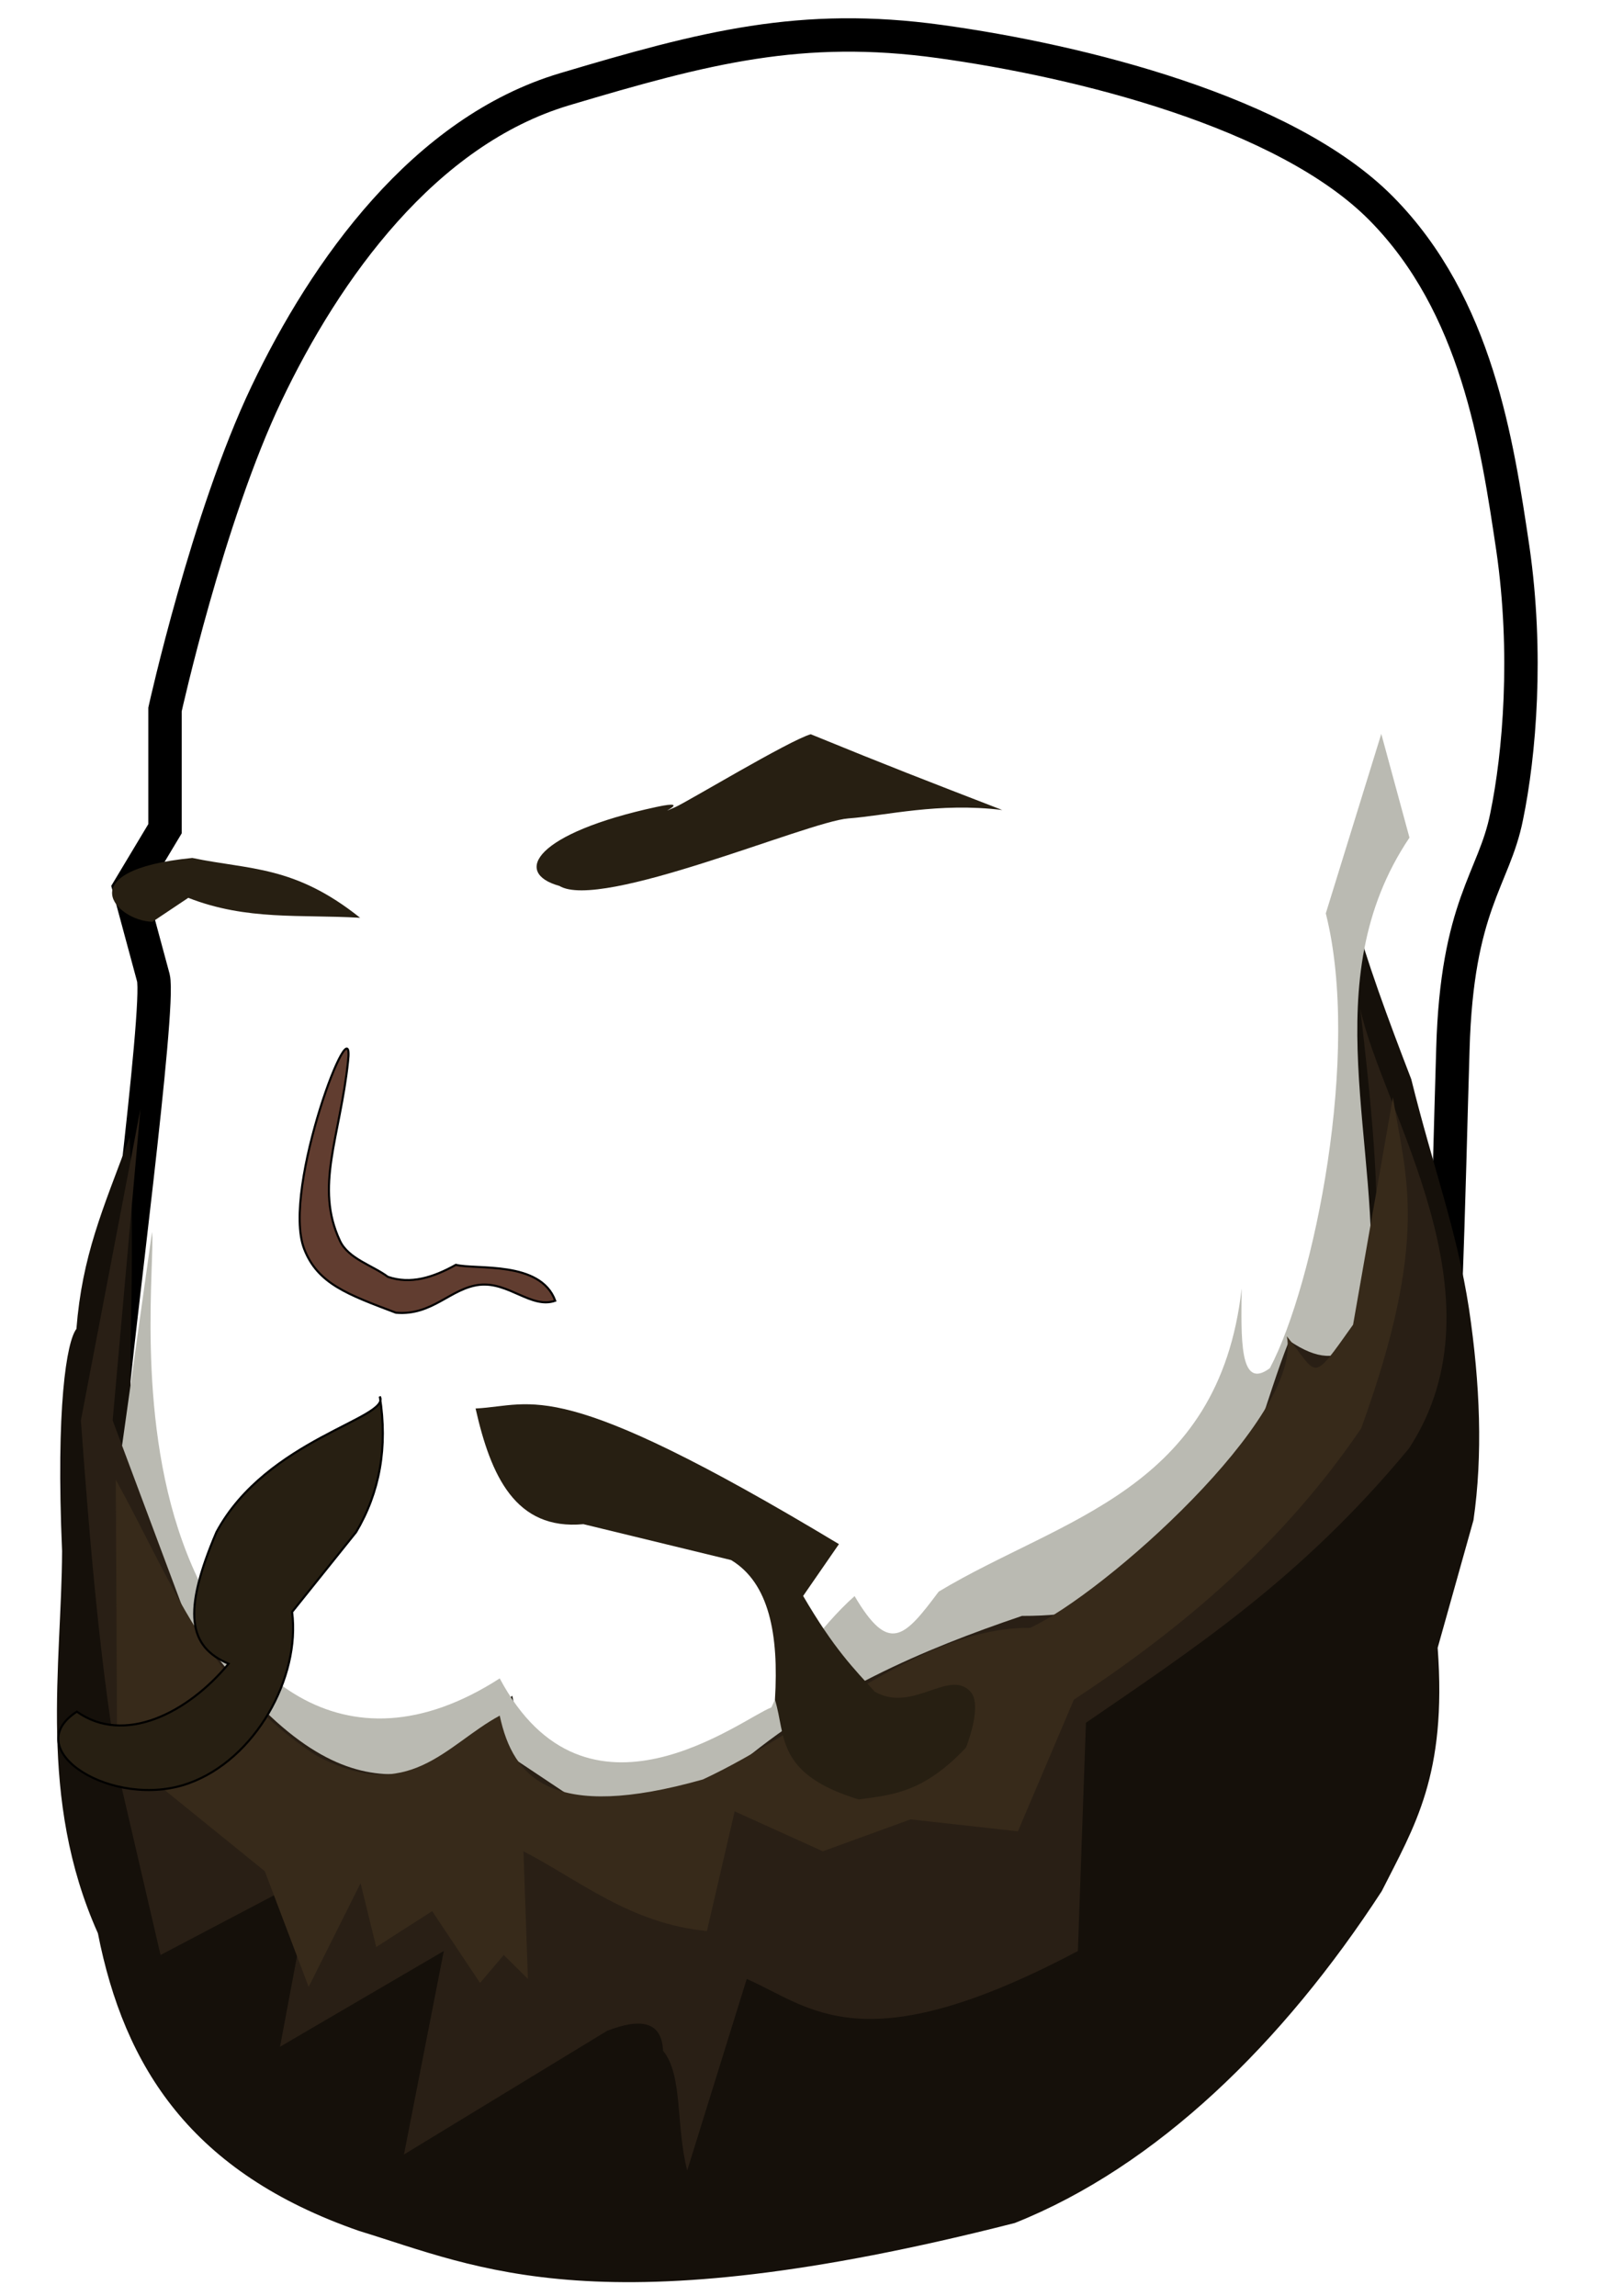 <?xml version="1.0" encoding="UTF-8" standalone="no"?>
<!-- Created with Inkscape (http://www.inkscape.org/) -->

<svg
   xmlns:dc="http://purl.org/dc/elements/1.1/"
   xmlns:cc="http://creativecommons.org/ns#"
   xmlns:rdf="http://www.w3.org/1999/02/22-rdf-syntax-ns#"
   xmlns:svg="http://www.w3.org/2000/svg"
   xmlns="http://www.w3.org/2000/svg"
   xmlns:sodipodi="http://sodipodi.sourceforge.net/DTD/sodipodi-0.dtd"
   xmlns:inkscape="http://www.inkscape.org/namespaces/inkscape"
   width="744.094"
   height="1052.362"
   id="svg2"
   version="1.1"
   inkscape:version="0.48.2 r9819"
   sodipodi:docname="logoJosh.svg">
  <defs
     id="defs4" />
  <sodipodi:namedview
     id="base"
     pagecolor="#ffffff"
     bordercolor="#666666"
     borderopacity="1.0"
     inkscape:pageopacity="0.17254902"
     inkscape:pageshadow="2"
     inkscape:zoom="0.32"
     inkscape:cx="-25.099608"
     inkscape:cy="598.45476"
     inkscape:document-units="px"
     inkscape:current-layer="layer7"
     showgrid="false"
     inkscape:window-width="1148"
     inkscape:window-height="688"
     inkscape:window-x="105"
     inkscape:window-y="0"
     inkscape:window-maximized="0"
     inkscape:showpageshadow="false"
     showborder="true"
     showguides="false"
     inkscape:guide-bbox="true"
     inkscape:object-nodes="false"
     inkscape:snap-smooth-nodes="false"
     inkscape:snap-nodes="false"
     inkscape:snap-bbox="false"
     borderlayer="true">
    <sodipodi:guide
       position="0,0"
       orientation="0,744.094"
       id="guide3002" />
    <sodipodi:guide
       position="744.094,0"
       orientation="-1052.362,0"
       id="guide3004" />
    <sodipodi:guide
       position="744.094,1052.362"
       orientation="0,-744.094"
       id="guide3006" />
    <sodipodi:guide
       position="0,1052.362"
       orientation="1052.362,0"
       id="guide3008" />
    <sodipodi:guide
       position="0,0"
       orientation="0,744.094"
       id="guide3010" />
    <sodipodi:guide
       position="744.094,0"
       orientation="-1052.362,0"
       id="guide3012" />
    <sodipodi:guide
       position="744.094,1052.362"
       orientation="0,-744.094"
       id="guide3014" />
    <sodipodi:guide
       position="0,1052.362"
       orientation="1052.362,0"
       id="guide3016" />
    <sodipodi:guide
       position="0,0"
       orientation="0,744.094"
       id="guide3018" />
    <sodipodi:guide
       position="744.094,0"
       orientation="-1052.362,0"
       id="guide3020" />
    <sodipodi:guide
       position="744.094,1052.362"
       orientation="0,-744.094"
       id="guide3022" />
    <sodipodi:guide
       position="0,1052.362"
       orientation="1052.362,0"
       id="guide3024" />
    <sodipodi:guide
       position="0,0"
       orientation="0,744.094"
       id="guide3026" />
    <sodipodi:guide
       position="744.094,0"
       orientation="-1052.362,0"
       id="guide3028" />
    <sodipodi:guide
       position="744.094,1052.362"
       orientation="0,-744.094"
       id="guide3030" />
    <sodipodi:guide
       position="0,1052.362"
       orientation="1052.362,0"
       id="guide3032" />
    <sodipodi:guide
       position="0,0"
       orientation="0,744.094"
       id="guide3034" />
    <sodipodi:guide
       position="744.094,0"
       orientation="-1052.362,0"
       id="guide3036" />
    <sodipodi:guide
       position="744.094,1052.362"
       orientation="0,-744.094"
       id="guide3038" />
    <sodipodi:guide
       position="0,1052.362"
       orientation="1052.362,0"
       id="guide3040" />
  </sodipodi:namedview>
  <g
     inkscape:groupmode="layer"
     id="layer2"
     inkscape:label="head"
     style="display:inline"
     sodipodi:insensitive="true">
    <path
       style="fill:none;stroke:#000000;stroke-width:15.308;stroke-linecap:butt;stroke-linejoin:miter;stroke-opacity:1"
       d="m 75.651,325.199 c 0,0 19.49,-88.095 46.571,-144.863 27.081,-56.788 72.216,-120.223 136.636,-139.426 64.42,-19.203 108.529,-30.671 172.129,-21.87 63.805,8.822 158.383,32.128 202.287,76.545 43.904,44.417 53.136,107.729 60.317,155.818 6.975,48.089 3.077,94.271 -2.872,123.013 -5.744,28.722 -22.773,40.334 -24.619,106.601 -2.052,66.266 -3.283,152.762 -10.873,224.157 -7.591,71.395 -70.985,125.865 -147.509,150.341 -76.73,24.475 -125.352,42.714 -185.874,46.469 -60.727,3.754 -108.734,20.865 -172.334,-16.392 C 86.115,848.314 51.853,750.843 59.239,707.903 66.83,664.963 49.391,673.539 51.032,645.042 53.084,616.525 73.6,461.815 70.317,448.213 L 59.239,407.222 75.651,379.874 z"
       id="path3595"
       inkscape:connector-curvature="0"
       sodipodi:nodetypes="czzzzzzzzzzzzzcccc" />
  </g>
  <g
     inkscape:groupmode="layer"
     id="layer3"
     inkscape:label="eyebrow-L"
     style="display:inline"
     sodipodi:insensitive="true">
    <path
       style="color:#000000;fill:#271f12;fill-opacity:1;fill-rule:nonzero;stroke:none;stroke-width:1px;marker:none;visibility:visible;display:inline;overflow:visible;enable-background:accumulate"
       d="m 256.397,406.073 c -21.542,-6.011 -10.873,-24.188 44.52,-36.17 18.669,-4.021 -3.283,5.232 8.822,0 5.539,-2.462 52.11,-30.528 61.958,-33.338 36.518,14.936 51.7,20.762 87.808,34.733 -29.338,-3.59 -53.136,2.564 -70.575,3.857 -18.669,1.436 -113.658,42.53 -132.533,30.897 z"
       id="path4463"
       inkscape:connector-curvature="0"
       sodipodi:nodetypes="cssccscc" />
  </g>
  <g
     inkscape:groupmode="layer"
     id="layer4"
     inkscape:label="eyebrow-R"
     style="display:inline"
     sodipodi:insensitive="true">
    <path
       style="color:#000000;fill:#271f12;fill-opacity:1;fill-rule:nonzero;stroke:none;stroke-width:1px;marker:none;visibility:visible;display:inline;overflow:visible;enable-background:accumulate"
       d="m 69.907,422.527 16.413,-10.976 c 26.876,10.525 51.495,7.529 78.781,9.15 -30.158,-24.127 -50.674,-21.911 -76.935,-27.43 -57.239,5.642 -34.672,28.968 -18.259,29.256 z"
       id="path4465"
       inkscape:connector-curvature="0"
       sodipodi:nodetypes="ccccc" />
  </g>
  <g
     inkscape:groupmode="layer"
     id="layer5"
     inkscape:label="noes"
     style="display:inline"
     sodipodi:insensitive="true">
    <path
       style="fill:#613d30;stroke:#000000;stroke-width:0.957px;stroke-linecap:butt;stroke-linejoin:miter;stroke-opacity:1"
       d="m 159.562,486.536 c 3.283,-29.256 -30.774,58.47 -20.106,85.941 6.155,15.941 19.9,20.865 42.058,29.256 16.823,1.436 25.029,-11.304 38.365,-12.802 13.335,-1.436 23.798,11.14 34.672,7.304 -6.77,-18.526 -36.313,-14.094 -45.545,-16.454 -10.463,5.827 -20.721,9.068 -31.184,5.498 -6.975,-5.252 -18.054,-8.206 -21.952,-16.474 -11.694,-24.824 0,-47.433 3.693,-82.269 z"
       id="path3137"
       inkscape:connector-curvature="0"
       sodipodi:nodetypes="saczcccas" />
  </g>
  <g
     inkscape:groupmode="layer"
     id="layer11"
     inkscape:label="beard-dark"
     style="display:inline"
     sodipodi:insensitive="true">
    <path
       style="color:#000000;fill:#15100a;fill-opacity:1;fill-rule:nonzero;stroke:none;stroke-width:1px;marker:none;visibility:visible;display:inline;overflow:visible;enable-background:accumulate"
       d="m 620.144,416.762 c 6.155,23.121 16.208,50.264 26.876,77.94 10.053,40.601 20.926,69.262 26.466,105.206 5.129,34.569 6.36,67.21 2.052,96.917 l -16.413,58.511 c 4.308,58.552 -10.668,81.797 -25.645,111.545 -45.34,69.734 -103.195,126.173 -168.231,152.105 -190.388,48.582 -245.781,20.372 -300.558,3.652 C 87.756,995.947 56.982,947.652 44.878,886.166 17.181,824.29 28.26,763.235 28.465,710.96 c -2.872,-65.897 2.052,-95.994 6.565,-101.8 2.667,-33.523 11.899,-54.367 24.414,-87.89 3.693,79.91 -4.308,128.512 5.334,138.975 l 5.539,56.685 c 11.079,2.749 28.312,30.261 43.904,51.208 42.673,68.482 77.96,46.345 120.634,9.15 18.875,96.425 84.115,42.201 140.944,-3.672 42.058,-9.581 78.576,-28.23 106.067,-62.163 43.494,-28.825 95.604,-37.524 126.173,-96.917 15.797,-58.491 5.95,-129.948 12.515,-197.773 z"
       id="path4605"
       inkscape:connector-curvature="0"
       sodipodi:nodetypes="cccccccccccccccccccc" />
  </g>
  <g
     inkscape:groupmode="layer"
     id="layer8"
     inkscape:label="beard-shadow"
     style="display:inline"
     sodipodi:insensitive="true">
    <path
       style="color:#000000;fill:#babab2;fill-opacity:1;fill-rule:nonzero;stroke:none;stroke-width:1px;marker:none;visibility:visible;display:inline;overflow:visible;enable-background:accumulate"
       d="M 69.702,564.702 46.314,731.394 130.429,837.461 252.909,866.717 c 16.208,-11.591 85.346,-23.162 131.712,-34.754 141.97,-81.305 206.185,-171.964 243.319,-235.892 5.95,-70.718 -26.055,-146.196 18.259,-212.114 l -12.925,-47.556 -25.44,82.289 c 16.208,64.071 -5.334,170.056 -25.645,208.462 -14.156,10.566 -13.13,-14.033 -12.925,-36.559 -10.463,92.855 -82.884,105.247 -138.893,138.975 -15.797,21.131 -22.773,28.845 -38.57,2.052 -15.797,14.033 -32.005,37.011 -38.16,51.044 -13.541,5.067 -84.731,61.486 -124.532,-13.315 C 156.895,815.837 104.989,766.414 83.653,706.611 62.111,646.807 71.138,576.642 69.702,564.763 z"
       id="path4537"
       inkscape:connector-curvature="0"
       sodipodi:nodetypes="cccccccccccccccsc" />
  </g>
  <g
     inkscape:groupmode="layer"
     id="layer10"
     inkscape:label="beard-middle"
     style="display:inline"
     sodipodi:insensitive="true">
    <path
       style="fill:#291f15;stroke:none"
       d="M 64.368,508.468 37.082,651.094 c 4.308,59.106 9.232,116.941 18.259,166.405 l 18.259,78.638 69.549,-36.58 -14.771,78.638 75.088,-43.884 -18.259,93.265 93.142,-56.685 c 15.387,-5.95 25.029,-4.411 25.645,9.13 9.232,11.243 5.744,34.446 11.079,54.86 l 27.286,-87.767 c 29.338,12.802 52.726,39.637 151.818,-12.802 l 3.693,-104.631 c 49.443,-33.974 98.682,-65.979 148.125,-125.783 45.34,-69.344 -12.31,-154.711 -22.362,-201.548 9.027,77.058 20.106,188.131 -32.62,152.187 -21.747,54.716 -26.466,126.44 -122.48,126.173 -45.751,15.51 -90.68,34.651 -131.507,69.487 -24.414,14.484 -42.468,16.536 -62.368,21.952 l -43.904,-29.276 c -38.775,6.77 -74.883,40.068 -146.279,-63.989 L 51.648,651.094 z"
       id="path3071"
       inkscape:connector-curvature="0"
       sodipodi:nodetypes="cccccccccccccccccccccccc" />
  </g>
  <g
     inkscape:groupmode="layer"
     id="layer9"
     inkscape:label="beard-light"
     style="display:inline"
     sodipodi:insensitive="true">
    <path
       style="fill:#372a1a;stroke:none"
       d="m 53.084,678.237 c 25.645,46.53 42.263,94.312 91.911,126.46 42.468,22.916 59.496,-5.047 84.115,-18.28 6.155,28.866 24.209,48.705 93.142,29.256 50.059,-23.224 99.913,-69.98 149.971,-69.487 33.851,-15.448 125.147,-96.815 117.761,-133.641 14.566,18.034 10.873,22.096 30.364,-5.334 l 18.259,-104.221 c 5.744,36.046 17.233,64.235 -14.566,151.777 -35.698,52.5 -81.448,91.275 -131.712,124.347 l -25.645,60.337 -49.238,-5.478 -40.211,14.628 -40.416,-18.3 -12.72,54.86 c -35.287,-3.426 -58.47,-23.327 -84.115,-36.559 l 2.052,58.511 -11.079,-10.976 -10.873,12.802 -21.952,-32.908 -25.645,16.454 -7.181,-29.256 -23.798,47.535 -20.106,-53.034 -67.703,-54.86 z"
       id="path3139"
       inkscape:connector-curvature="0"
       sodipodi:nodetypes="cccccccccccccccccccccccccc" />
  </g>
  <g
     inkscape:groupmode="layer"
     id="layer6"
     inkscape:label="mustache-L"
     style="display:inline"
     sodipodi:insensitive="true">
    <path
       style="color:#000000;fill:#271f12;fill-opacity:1;fill-rule:nonzero;stroke:none;stroke-width:1px;marker:none;visibility:visible;display:inline;overflow:visible;enable-background:accumulate"
       d="m 218.032,645.617 c 6.975,30.897 18.259,55.926 49.443,53.034 l 67.703,16.454 c 17.439,10.504 21.952,34.036 20.106,64.01 5.129,16.31 0,33.974 38.365,45.709 14.977,-2.072 29.543,-2.811 49.238,-23.778 0,0 7.796,-19.326 2.052,-25.604 -9.848,-10.689 -26.466,9.95 -43.904,0 -9.437,-10.463 -18.464,-19.305 -32.825,-43.884 l 16.413,-23.757 C 254.961,629.737 245.113,644.242 218.237,645.617 z"
       id="path4467"
       inkscape:connector-curvature="0"
       sodipodi:nodetypes="ccccccacccc" />
  </g>
  <g
     inkscape:groupmode="layer"
     id="layer7"
     inkscape:label="mustache-R"
     style="display:inline"
     sodipodi:insensitive="true">
    <path
       style="color:#000000;fill:#271f12;fill-opacity:1;fill-rule:nonzero;stroke:#000000;stroke-width:0.957px;stroke-linecap:butt;stroke-linejoin:miter;stroke-miterlimit:4;stroke-opacity:1;stroke-dasharray:none;stroke-dashoffset:0;marker:none;visibility:visible;display:inline;overflow:visible;enable-background:accumulate"
       d="m 174.128,640.139 c 3.693,23.162 0,43.884 -10.873,62.163 l -29.338,36.58 c 3.898,29.953 -16.823,67.703 -47.597,78.617 -34.262,12.207 -78.371,-15.305 -51.085,-32.908 21.747,15.428 50.879,0.615 69.549,-21.952 C 86.525,754.864 83.448,739.313 99.245,702.302 122.223,659.527 179.462,650.028 174.128,640.139 z"
       id="path4469"
       inkscape:connector-curvature="0"
       sodipodi:nodetypes="cccscccc" />
  </g>
</svg>
